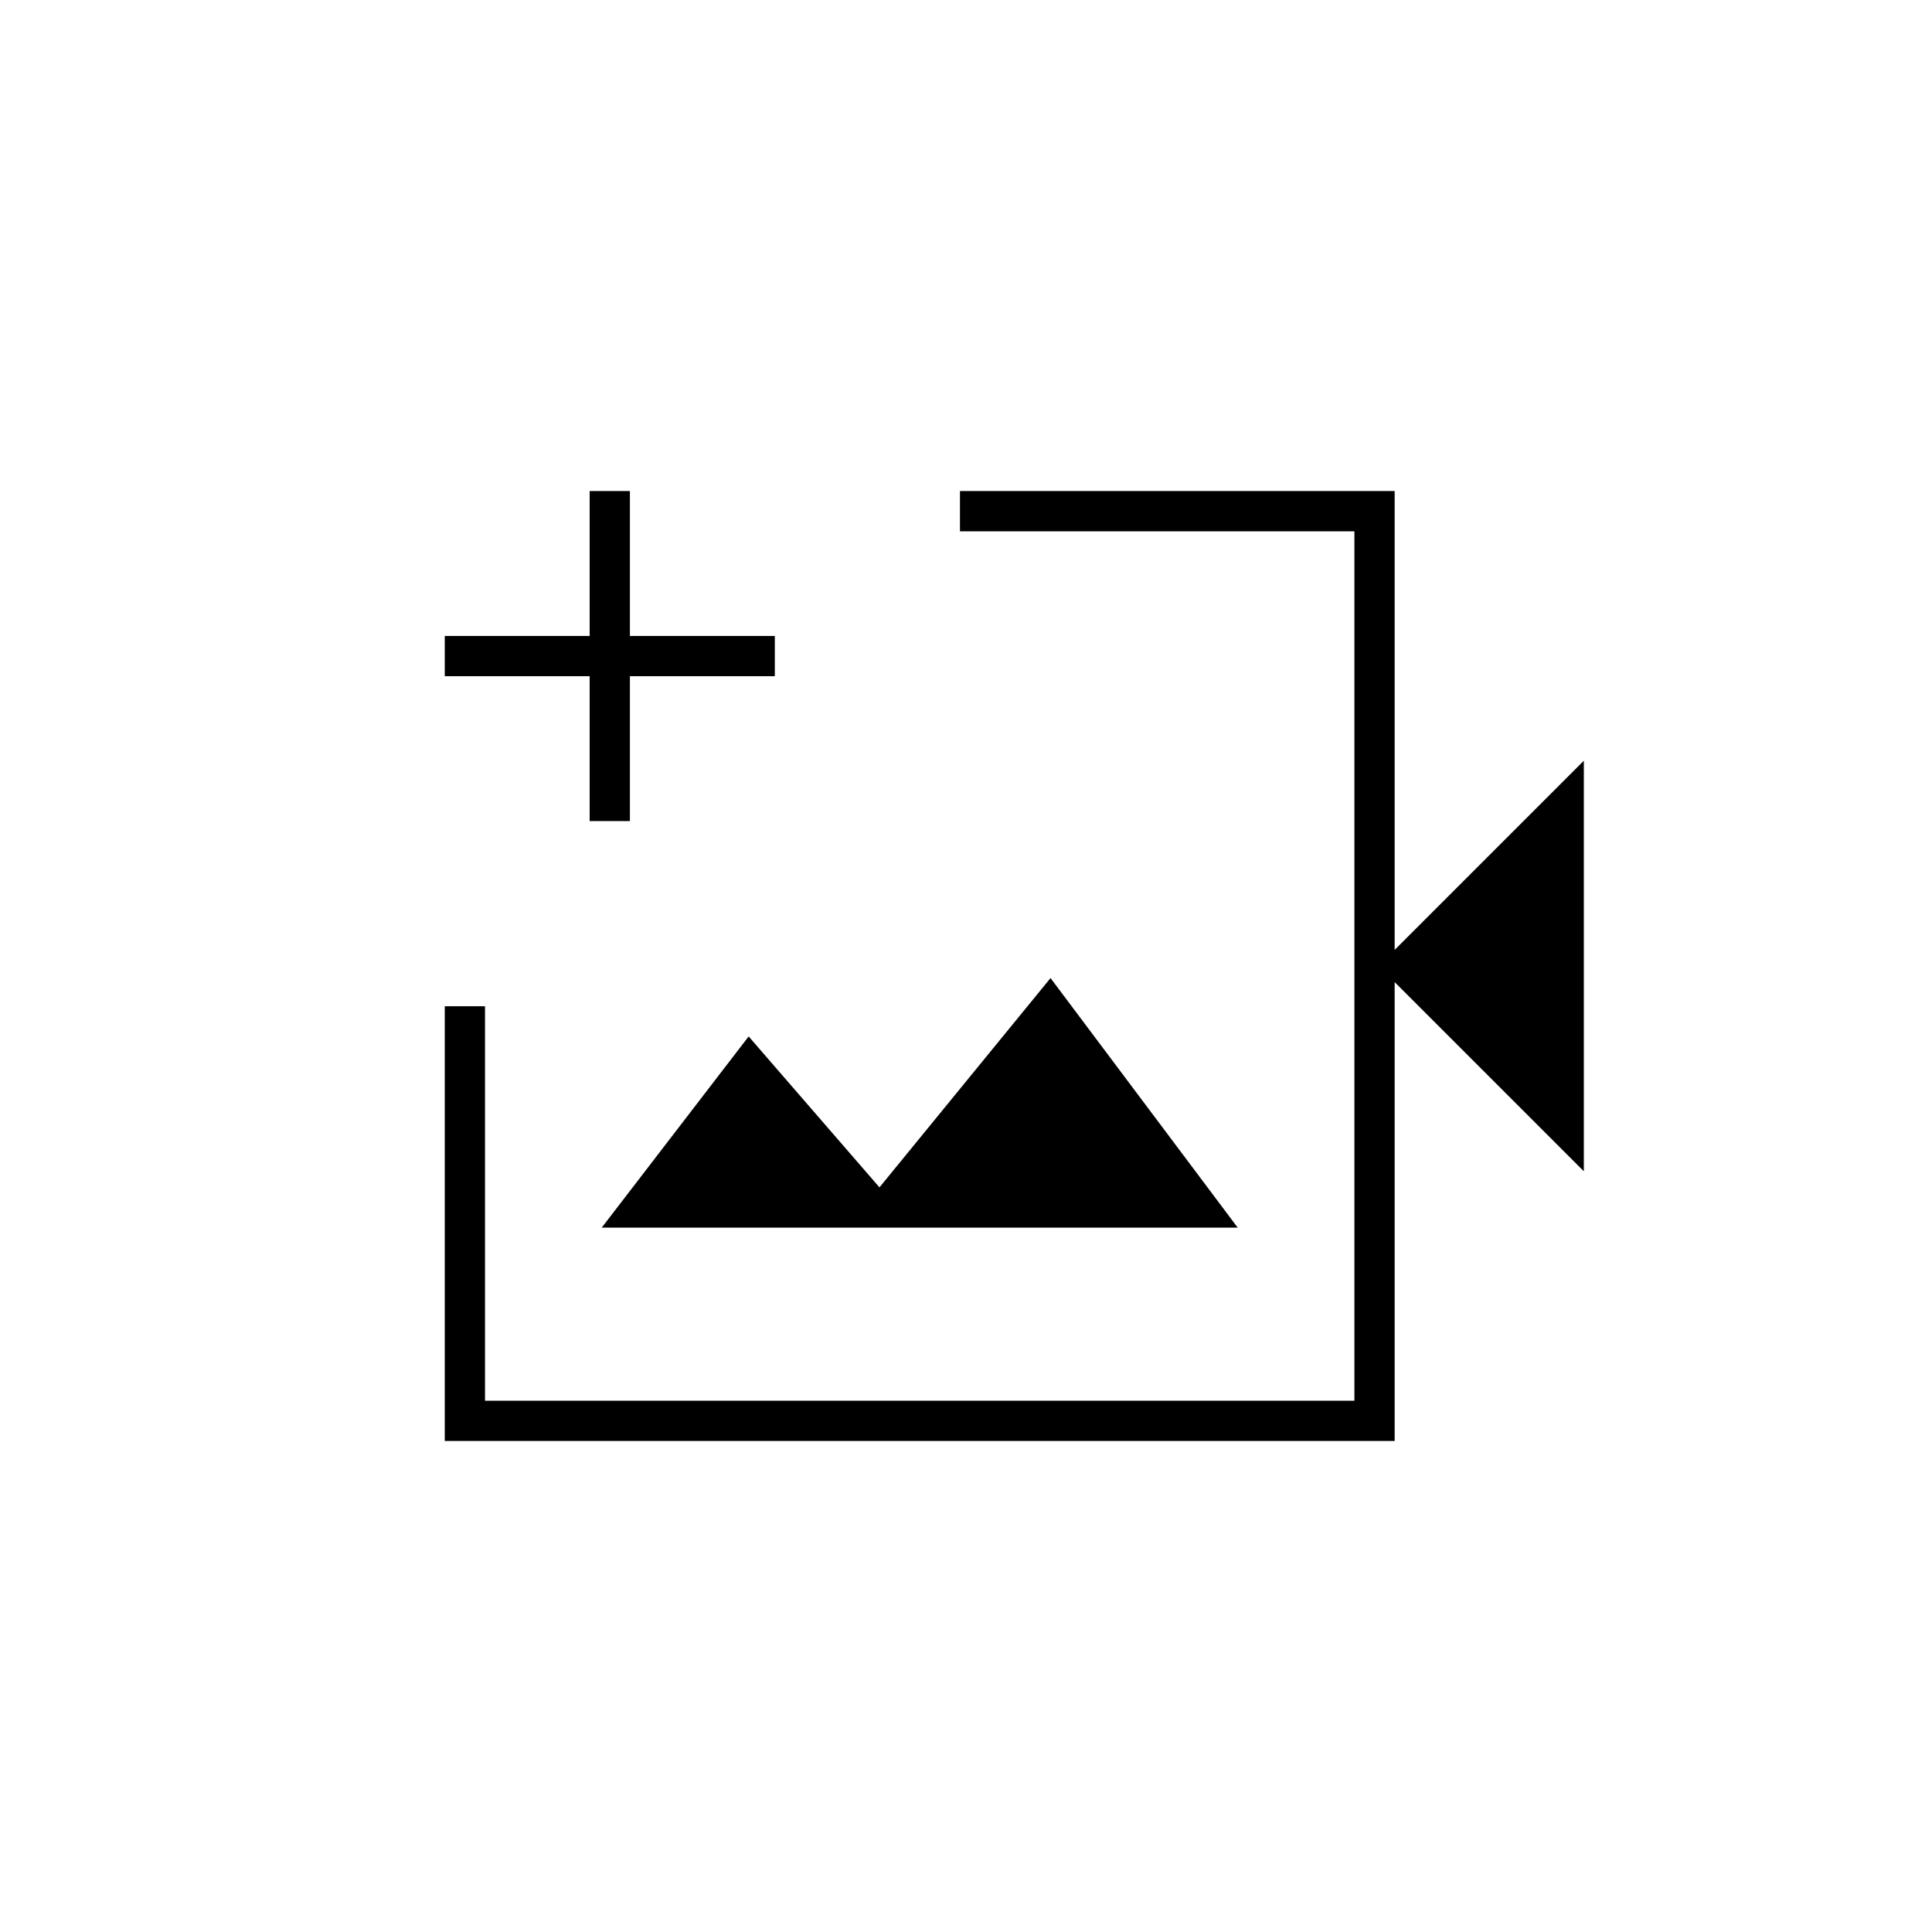 <svg xmlns="http://www.w3.org/2000/svg" height="20" viewBox="0 -960 960 960" width="20"><path d="M457-480ZM221-244v-216h20v196h432v-432H477v-20h216v228l94-94v204l-94-94v228H221Zm78-106h316l-93-124-85 104-65-75-73 95Zm-6-202v-72h-72v-20h72v-72h20v72h72v20h-72v72h-20Z"/></svg>